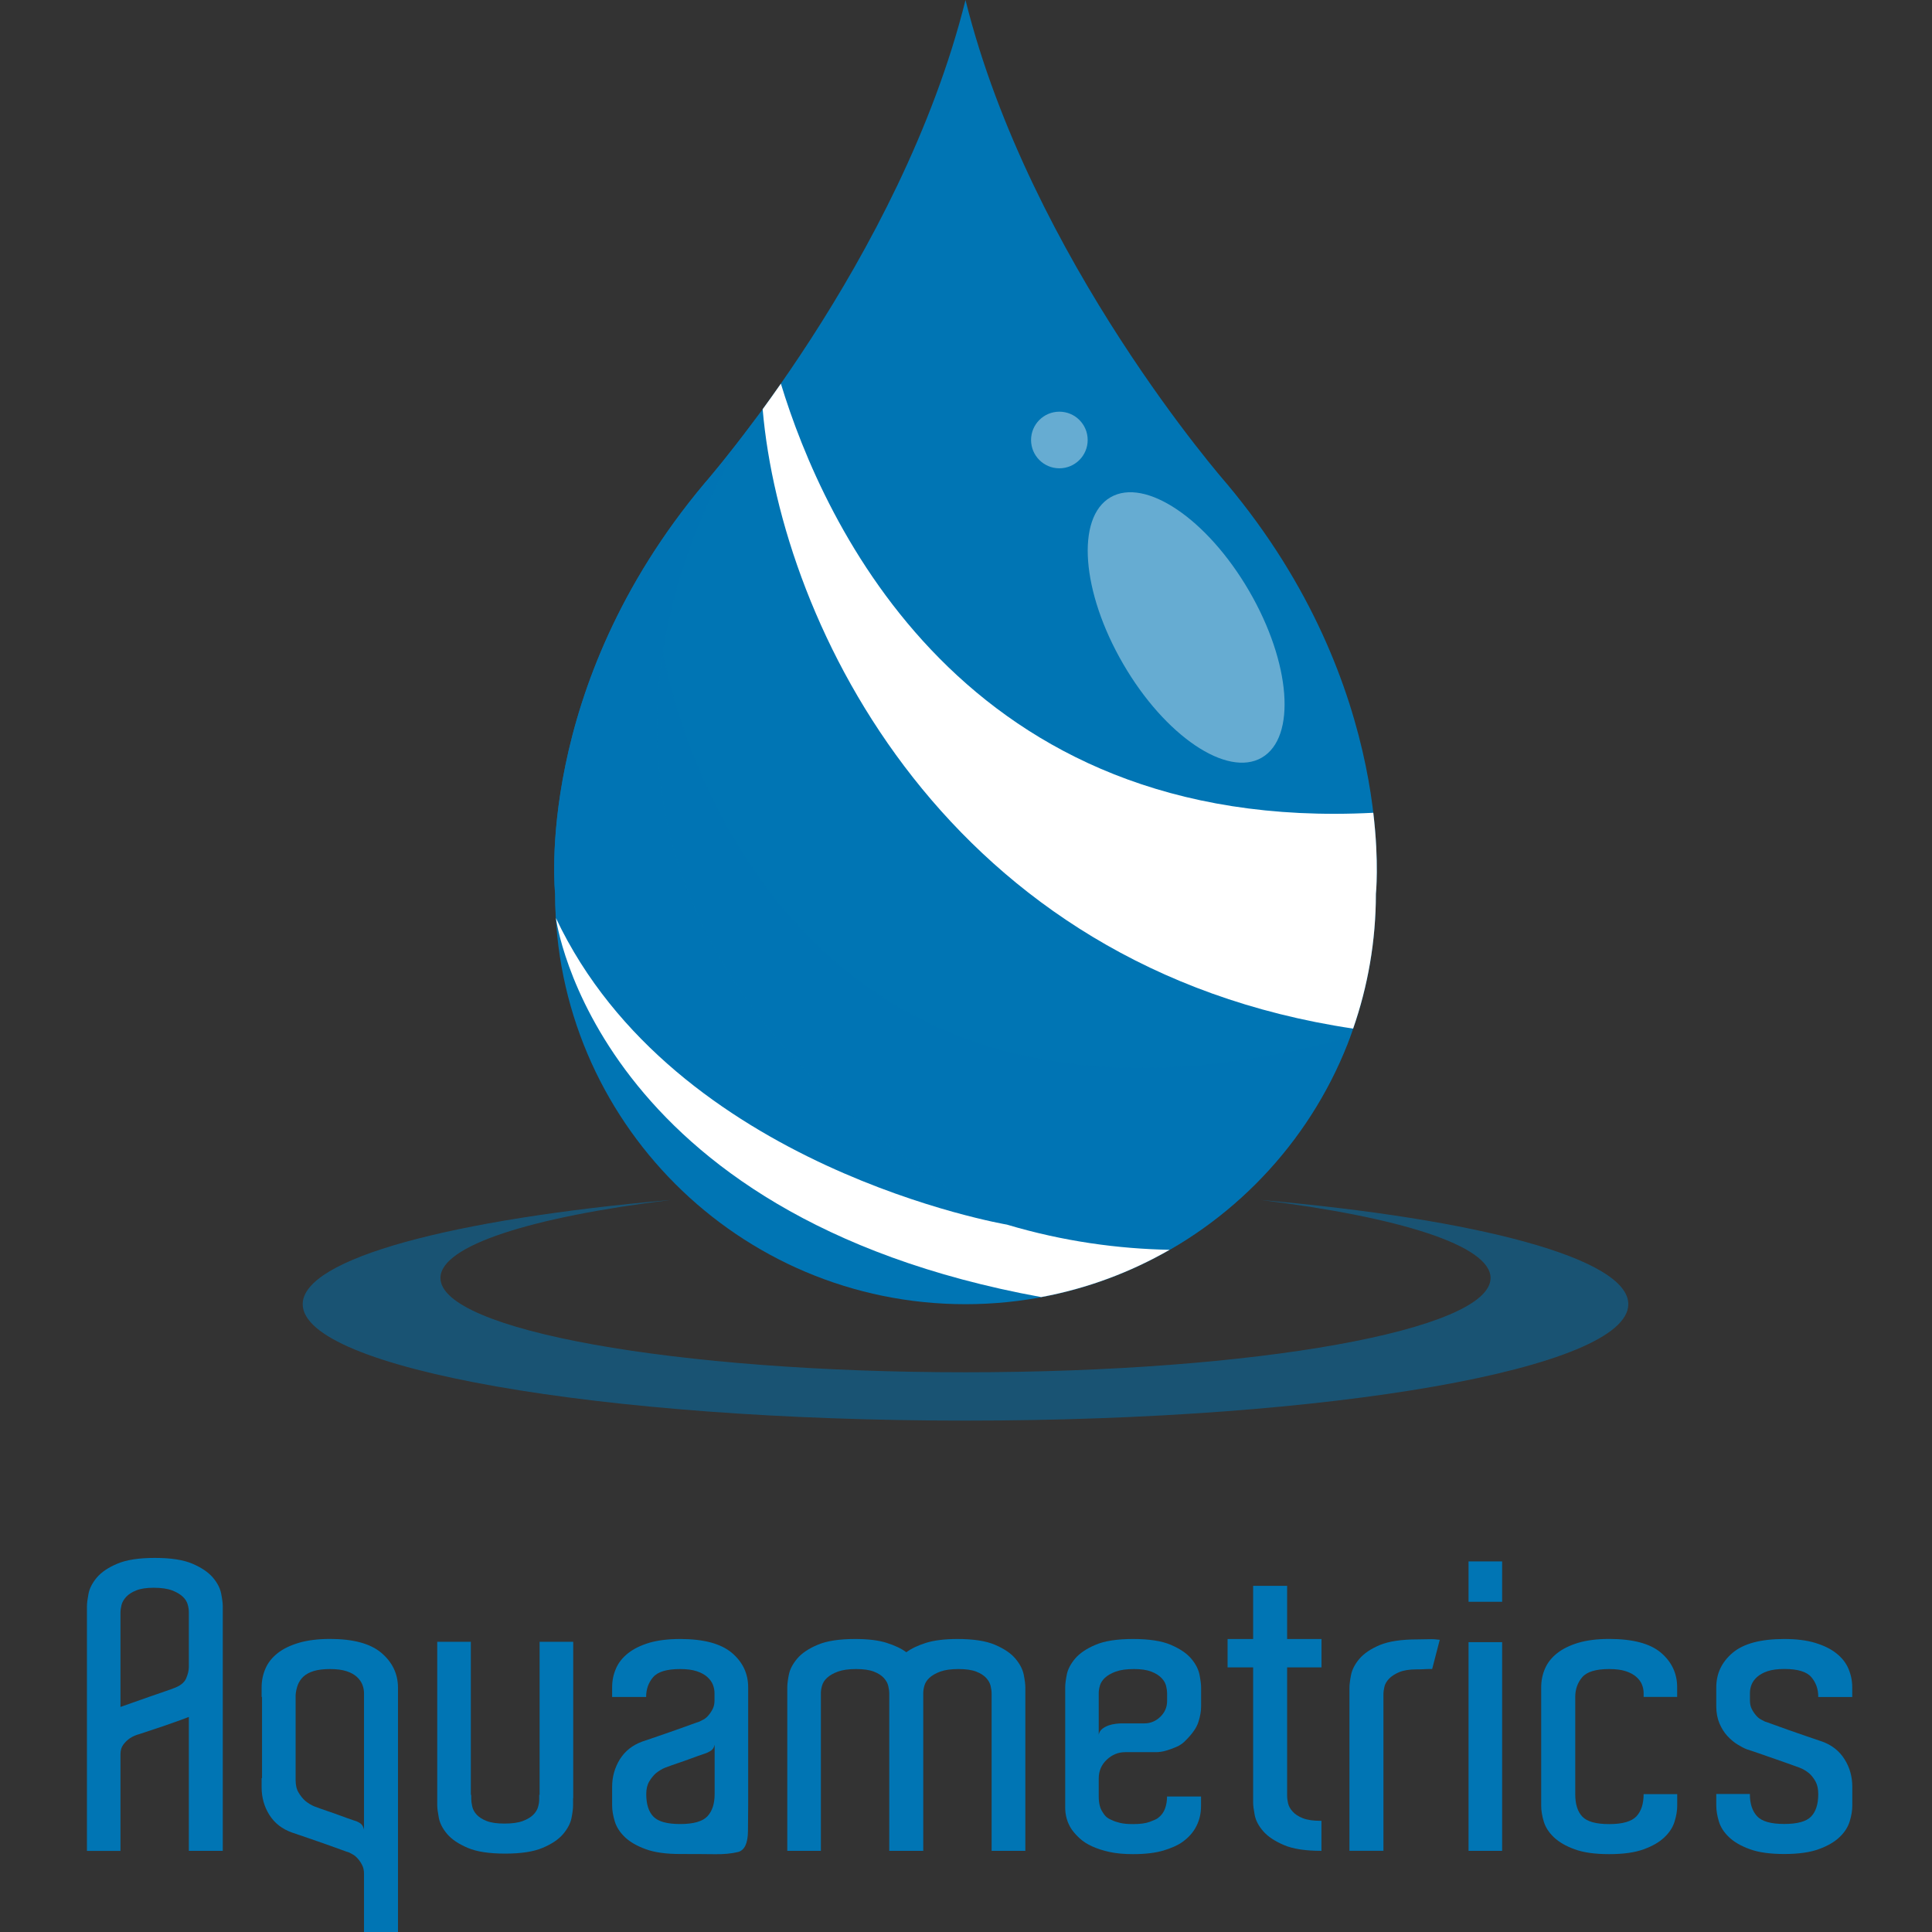 <svg width="160" height="160" viewBox="0 0 160 160" fill="none" xmlns="http://www.w3.org/2000/svg">
<rect x="0" y="0" width="160" height="160" fill="#333333" stroke="none"/>
<path d="M101.578 40.035C101.578 40.035 85.316 21.536 79.959 0C74.596 21.536 58.339 40.035 58.339 40.035C44.117 56.984 45.973 74.022 45.973 74.022C45.973 92.79 61.185 108.008 79.959 108.008C98.727 108.008 113.945 92.79 113.945 74.022C113.945 74.022 115.801 56.99 101.578 40.035Z" fill="#0075B4"/>
<path opacity="0.8" d="M62.873 34.279C60.201 37.912 58.339 40.035 58.339 40.035C44.117 56.984 45.973 74.022 45.973 74.022C45.973 74.696 45.996 75.364 46.038 76.026C55.828 96.745 83.383 101.416 83.383 101.416C35.67 73.562 60.797 37.136 62.873 34.279Z" fill="#0075B4"/>
<path opacity="0.5" d="M111.822 85.864C62.134 99.579 54.921 54.073 54.909 54.001C52.797 67.579 56.693 85.834 83.383 101.416C88.102 102.824 92.648 103.415 96.86 103.504C103.696 99.573 109.036 93.345 111.822 85.864Z" fill="#0075B4"/>
<path d="M64.669 31.773C64.144 32.525 63.643 33.229 63.16 33.891C64.705 51.847 78.545 80.196 112.06 85.184C113.277 81.688 113.945 77.935 113.945 74.028C113.945 74.028 114.22 71.451 113.73 67.311C79.858 69.07 68.189 43.34 64.669 31.773Z" fill="white"/>
<path opacity="0.4" d="M103.44 48.93C106.906 54.884 107.377 61.064 104.502 62.741C101.626 64.417 96.484 60.951 93.024 54.997C89.558 49.044 89.086 42.863 91.962 41.187C94.837 39.511 99.974 42.977 103.44 48.93Z" fill="white"/>
<path opacity="0.4" d="M90.077 36.438C90.077 37.733 89.027 38.783 87.732 38.783C86.438 38.783 85.388 37.733 85.388 36.438C85.388 35.144 86.438 34.094 87.732 34.094C89.027 34.094 90.077 35.144 90.077 36.438Z" fill="white"/>
<path opacity="0.5" d="M104.388 99.376C115.89 100.784 123.443 103.152 123.443 105.837C123.443 110.15 103.977 113.646 79.959 113.646C55.941 113.646 36.475 110.15 36.475 105.837C36.475 103.152 44.028 100.784 55.529 99.376C37.477 100.957 25.069 104.226 25.069 108.008C25.069 113.336 49.641 117.649 79.959 117.649C110.276 117.649 134.849 113.33 134.849 108.008C134.849 104.226 122.44 100.951 104.388 99.376Z" fill="#0075B4"/>
<path d="M96.86 103.504C92.648 103.421 88.102 102.824 83.383 101.416C83.383 101.416 55.828 96.745 46.038 76.026C46.056 76.146 49.254 100.676 86.223 107.418C90.029 106.714 93.614 105.365 96.86 103.504Z" fill="white"/>
<path d="M18.454 153.279H15.639V142.189C15.596 142.211 15.356 142.298 14.93 142.456C14.499 142.609 14.03 142.778 13.523 142.952L11.537 143.613C11.27 143.678 11.019 143.787 10.773 143.945C10.577 144.076 10.391 144.251 10.228 144.458C10.064 144.671 9.977 144.938 9.977 145.271V145.304V153.285H7.2V133.024C7.2 132.778 7.244 132.435 7.331 131.982C7.418 131.529 7.653 131.082 8.024 130.64C8.4 130.198 8.962 129.816 9.715 129.5C10.468 129.178 11.504 129.02 12.824 129.02C14.145 129.02 15.187 129.178 15.934 129.5C16.687 129.822 17.248 130.204 17.625 130.64C18.001 131.082 18.23 131.529 18.318 131.982C18.405 132.435 18.449 132.784 18.449 133.024V153.279H18.454ZM9.982 141.36C10.179 141.294 10.511 141.179 10.975 141.01C11.439 140.847 11.908 140.678 12.383 140.514C12.857 140.35 13.288 140.198 13.675 140.067C14.063 139.936 14.275 139.859 14.319 139.837C14.892 139.641 15.257 139.363 15.41 139.008C15.563 138.654 15.639 138.337 15.639 138.048V133.509C15.639 133.313 15.607 133.095 15.541 132.866C15.476 132.637 15.339 132.418 15.127 132.222C14.914 132.026 14.625 131.851 14.248 131.709C13.872 131.567 13.364 131.491 12.726 131.491C12.132 131.491 11.652 131.562 11.286 131.709C10.921 131.851 10.642 132.037 10.44 132.255C10.244 132.473 10.113 132.702 10.059 132.931C10.004 133.16 9.977 133.379 9.977 133.575V141.36H9.982Z" fill="#0075B4"/>
<path d="M32.959 160H30.145V155.761V155.167C30.145 154.899 30.096 154.67 29.997 154.474C29.899 154.277 29.785 154.097 29.648 153.945C29.517 153.792 29.381 153.672 29.25 153.596C29.119 153.519 29.005 153.459 28.917 153.416C28.83 153.394 28.606 153.317 28.257 153.186C27.902 153.055 27.488 152.903 27.013 152.739C26.539 152.575 26.048 152.401 25.54 152.226C25.033 152.052 24.58 151.894 24.182 151.763C23.364 151.473 22.742 150.988 22.311 150.306C21.88 149.624 21.667 148.86 21.667 148.02V147.257H21.7V140.536H21.667V139.739C21.667 139.188 21.771 138.67 21.984 138.185C22.191 137.699 22.529 137.274 22.993 136.908C23.456 136.543 24.046 136.259 24.766 136.046C25.48 135.839 26.337 135.73 27.33 135.73C29.25 135.73 30.663 136.112 31.568 136.87C32.474 137.634 32.938 138.577 32.959 139.701V160ZM30.145 147.257V140.236C30.145 139.99 30.101 139.756 30.014 139.527C29.926 139.297 29.774 139.079 29.566 138.883C29.354 138.686 29.07 138.523 28.704 138.403C28.339 138.283 27.881 138.223 27.33 138.223C26.8 138.223 26.353 138.277 25.988 138.386C25.622 138.496 25.338 138.654 25.126 138.85C24.919 139.046 24.76 139.281 24.662 139.543C24.564 139.81 24.504 140.083 24.482 140.372V147.257V147.42C24.482 147.84 24.564 148.189 24.733 148.462C24.897 148.74 25.082 148.964 25.279 149.139C25.519 149.335 25.775 149.493 26.042 149.602C26.397 149.733 26.773 149.87 27.166 150.001C27.499 150.11 27.853 150.241 28.241 150.382C28.628 150.524 28.988 150.655 29.315 150.764C29.49 150.808 29.665 150.884 29.828 150.993C29.992 151.103 30.096 151.283 30.145 151.523V147.415V147.257V147.257Z" fill="#0075B4"/>
<path d="M47.459 148.91V149.504C47.459 149.771 47.416 150.121 47.329 150.562C47.241 151.004 47.007 151.446 46.636 151.888C46.259 152.33 45.697 152.712 44.945 153.028C44.192 153.35 43.155 153.508 41.835 153.508C40.51 153.508 39.473 153.35 38.726 153.028C37.973 152.706 37.411 152.33 37.035 151.888C36.658 151.446 36.429 150.999 36.342 150.546C36.255 150.093 36.211 149.744 36.211 149.504V149.139V135.964H38.993V148.642H39.026V148.975C39.026 149.15 39.053 149.362 39.108 149.602C39.162 149.848 39.282 150.072 39.473 150.279C39.664 150.486 39.937 150.666 40.302 150.808C40.668 150.95 41.159 151.021 41.775 151.021C42.413 151.021 42.921 150.95 43.297 150.808C43.674 150.666 43.957 150.492 44.159 150.295C44.355 150.099 44.492 149.881 44.557 149.651C44.623 149.422 44.656 149.204 44.656 149.008V148.642H44.688V135.964H47.471V148.91H47.459Z" fill="#0075B4"/>
<path d="M56.33 135.735C58.272 135.735 59.696 136.117 60.601 136.875C61.507 137.639 61.96 138.594 61.96 139.739V141.327V148.577V149.537C61.96 149.935 61.954 150.639 61.943 151.654C61.932 152.668 61.654 153.241 61.114 153.377C60.574 153.508 59.93 153.568 59.194 153.557C58.452 153.546 57.497 153.541 56.33 153.541C55.162 153.541 54.213 153.41 53.482 153.143C52.757 152.881 52.178 152.548 51.758 152.15C51.338 151.752 51.06 151.315 50.913 150.841C50.771 150.366 50.694 149.93 50.694 149.531V147.977C50.694 147.137 50.913 146.378 51.338 145.691C51.769 145.009 52.38 144.524 53.177 144.234C53.575 144.103 54.028 143.945 54.535 143.771C55.042 143.596 55.533 143.422 56.008 143.258C56.483 143.094 56.897 142.942 57.252 142.811C57.606 142.68 57.825 142.603 57.912 142.581C57.999 142.538 58.114 142.478 58.261 142.401C58.403 142.325 58.545 142.211 58.675 142.052C58.806 141.9 58.926 141.72 59.025 141.523C59.123 141.327 59.172 141.092 59.172 140.83V140.203C59.172 139.985 59.128 139.756 59.041 139.527C58.954 139.297 58.795 139.079 58.577 138.883C58.359 138.686 58.065 138.523 57.699 138.403C57.334 138.283 56.875 138.223 56.324 138.223C55.222 138.223 54.475 138.446 54.088 138.899C53.7 139.352 53.509 139.897 53.509 140.536H50.694V139.739C50.694 139.188 50.798 138.67 51.011 138.185C51.218 137.699 51.556 137.274 52.02 136.908C52.484 136.543 53.068 136.259 53.777 136.046C54.486 135.839 55.337 135.735 56.33 135.735ZM59.177 144.507C59.134 144.725 59.025 144.894 58.845 145.004C58.67 145.113 58.501 145.189 58.348 145.233C58.015 145.342 57.655 145.473 57.273 145.615C56.886 145.756 56.526 145.887 56.199 145.996C55.801 146.127 55.424 146.264 55.075 146.395C54.808 146.504 54.557 146.662 54.311 146.858C54.115 147.033 53.929 147.262 53.766 147.535C53.602 147.813 53.52 148.157 53.52 148.577C53.52 149.417 53.717 150.039 54.115 150.448C54.513 150.857 55.25 151.059 56.335 151.059C57.437 151.059 58.19 150.841 58.588 150.415C58.986 149.984 59.183 149.373 59.183 148.577V144.507H59.177Z" fill="#0075B4"/>
<path d="M84.937 153.279H82.122V140.568V140.268C82.122 140.072 82.095 139.854 82.04 139.625C81.986 139.396 81.866 139.172 81.675 138.965C81.489 138.757 81.211 138.577 80.846 138.435C80.48 138.294 79.989 138.223 79.373 138.223C78.756 138.223 78.254 138.294 77.867 138.435C77.48 138.577 77.185 138.752 76.972 138.948C76.76 139.145 76.623 139.363 76.558 139.592C76.492 139.821 76.46 140.028 76.46 140.203V140.568V153.279H73.645V140.568V140.268C73.645 140.072 73.617 139.854 73.563 139.625C73.508 139.396 73.388 139.172 73.197 138.965C73.012 138.757 72.734 138.577 72.368 138.435C72.003 138.294 71.512 138.223 70.895 138.223C70.279 138.223 69.777 138.294 69.39 138.435C69.002 138.577 68.708 138.752 68.495 138.948C68.282 139.145 68.146 139.363 68.08 139.592C68.015 139.821 67.982 140.028 67.982 140.203V140.568V153.279H65.2V140.334V139.739C65.2 139.472 65.244 139.123 65.331 138.681C65.418 138.239 65.653 137.797 66.024 137.355C66.4 136.913 66.962 136.532 67.715 136.215C68.468 135.893 69.504 135.735 70.824 135.735C71.883 135.735 72.75 135.839 73.421 136.052C74.092 136.264 74.643 136.521 75.058 136.832C75.478 136.521 76.023 136.264 76.694 136.052C77.365 135.844 78.233 135.735 79.291 135.735C80.616 135.735 81.653 135.893 82.4 136.215C83.153 136.537 83.715 136.913 84.086 137.355C84.462 137.797 84.692 138.245 84.784 138.697C84.871 139.15 84.915 139.499 84.915 139.739V140.072V153.279H84.937Z" fill="#0075B4"/>
<path d="M93.84 135.735C95.165 135.735 96.202 135.893 96.955 136.215C97.708 136.537 98.269 136.913 98.646 137.355C99.022 137.797 99.251 138.245 99.339 138.697C99.426 139.15 99.47 139.499 99.47 139.739V140.568V140.601V141.332C99.47 141.709 99.399 142.129 99.251 142.592C99.11 143.056 98.771 143.552 98.242 144.082C98.002 144.349 97.724 144.545 97.413 144.676C97.102 144.807 96.829 144.905 96.584 144.976C96.295 145.064 96 145.107 95.689 145.107H93.174C92.602 145.107 92.094 145.32 91.652 145.735C91.21 146.155 90.992 146.673 90.992 147.289V148.779C90.992 149.308 91.09 149.728 91.292 150.039C91.38 150.192 91.478 150.328 91.592 150.437C91.701 150.546 91.871 150.65 92.089 150.737C92.263 150.824 92.492 150.901 92.765 150.966C93.043 151.032 93.398 151.064 93.84 151.064C94.413 151.064 94.865 151.004 95.198 150.884C95.531 150.764 95.76 150.661 95.891 150.568C96.18 150.35 96.376 150.082 96.486 149.771C96.595 149.461 96.649 149.133 96.649 148.779H99.464V149.575C99.464 150.17 99.339 150.721 99.082 151.228C98.831 151.735 98.439 152.177 97.909 152.554C97.533 152.821 97.015 153.05 96.355 153.252C95.695 153.448 94.855 153.552 93.84 153.552C93.087 153.552 92.438 153.492 91.887 153.372C91.336 153.252 90.856 153.094 90.447 152.908C90.038 152.723 89.699 152.505 89.438 152.264C89.17 152.024 88.952 151.779 88.777 151.539C88.379 150.966 88.194 150.301 88.216 149.553V148.79V147.3V140.612V140.579V139.739C88.216 139.472 88.259 139.123 88.347 138.681C88.434 138.239 88.668 137.797 89.039 137.355C89.416 136.913 89.978 136.532 90.73 136.215C91.478 135.893 92.514 135.735 93.84 135.735ZM96.655 140.568V140.268C96.655 140.072 96.627 139.854 96.573 139.625C96.518 139.396 96.393 139.172 96.191 138.965C95.995 138.757 95.711 138.577 95.346 138.435C94.98 138.294 94.5 138.223 93.905 138.223C93.289 138.223 92.787 138.294 92.4 138.435C92.012 138.577 91.718 138.752 91.505 138.948C91.298 139.145 91.156 139.363 91.09 139.592C91.025 139.821 90.992 140.028 90.992 140.203V140.568V140.601V140.869V143.651C91.036 143.454 91.134 143.291 91.292 143.171C91.445 143.051 91.625 142.958 91.821 142.887C92.018 142.821 92.22 142.778 92.416 142.756C92.612 142.734 92.771 142.723 92.88 142.723H94.767C95.275 142.723 95.716 142.543 96.093 142.178C96.469 141.812 96.655 141.376 96.655 140.869V140.601V140.568V140.568Z" fill="#0075B4"/>
<path d="M109.436 150.797V153.279C108.111 153.279 107.074 153.121 106.327 152.799C105.574 152.477 105.007 152.101 104.619 151.659C104.232 151.217 103.997 150.77 103.91 150.317C103.823 149.864 103.779 149.515 103.779 149.275V148.68V138.086H101.663V135.735H103.779V131.333H106.594V135.735H109.442V138.086H106.594V148.413V148.713C106.594 148.91 106.621 149.128 106.676 149.357C106.731 149.586 106.856 149.815 107.058 150.033C107.254 150.252 107.538 150.437 107.903 150.579C108.269 150.721 108.749 150.792 109.344 150.792H109.436V150.797Z" fill="#0075B4"/>
<path d="M117.379 135.768C117.756 135.768 118.077 135.762 118.356 135.752C118.634 135.741 118.923 135.757 119.234 135.801L118.607 138.217C118.339 138.217 118.121 138.223 117.946 138.234C117.772 138.245 117.559 138.25 117.319 138.25C116.725 138.25 116.244 138.326 115.879 138.479C115.513 138.632 115.235 138.817 115.033 139.025C114.837 139.237 114.706 139.456 114.652 139.685C114.597 139.914 114.57 140.132 114.57 140.328V140.629V153.274H111.755V140.525V139.761C111.755 139.521 111.798 139.172 111.886 138.719C111.973 138.266 112.208 137.819 112.579 137.377C112.955 136.935 113.517 136.553 114.264 136.237C115.017 135.926 116.054 135.768 117.379 135.768Z" fill="#0075B4"/>
<path d="M124.4 129.309V132.653H121.618V129.309H124.4ZM121.618 135.997H124.4V153.279H121.618V135.997Z" fill="#0075B4"/>
<path d="M136.118 140.536V140.203C136.118 139.985 136.074 139.756 135.987 139.527C135.9 139.297 135.741 139.079 135.523 138.883C135.305 138.686 135.01 138.523 134.645 138.403C134.279 138.283 133.821 138.223 133.27 138.223C132.168 138.223 131.421 138.446 131.034 138.899C130.646 139.352 130.455 139.898 130.455 140.536V148.582C130.455 149.422 130.652 150.044 131.05 150.453C131.448 150.863 132.185 151.064 133.27 151.064C134.372 151.064 135.125 150.846 135.523 150.421C135.921 149.99 136.118 149.379 136.118 148.582H138.9V149.542C138.9 149.941 138.829 150.377 138.682 150.852C138.54 151.326 138.256 151.763 137.836 152.161C137.416 152.559 136.843 152.892 136.112 153.154C135.381 153.421 134.432 153.552 133.265 153.552C132.092 153.552 131.148 153.421 130.417 153.154C129.686 152.892 129.113 152.559 128.693 152.161C128.273 151.763 127.99 151.326 127.848 150.852C127.706 150.377 127.635 149.941 127.635 149.542V147.988V140.536V139.739C127.635 139.188 127.739 138.67 127.951 138.185C128.159 137.699 128.497 137.274 128.961 136.908C129.424 136.543 130.008 136.259 130.717 136.046C131.421 135.839 132.272 135.73 133.265 135.73C135.229 135.73 136.658 136.112 137.553 136.87C138.447 137.634 138.895 138.588 138.895 139.734V140.53H136.118V140.536Z" fill="#0075B4"/>
<path d="M150.007 138.894C149.62 138.441 148.878 138.217 147.77 138.217C147.219 138.217 146.761 138.277 146.395 138.397C146.03 138.517 145.741 138.681 145.517 138.877C145.299 139.074 145.141 139.292 145.053 139.521C144.966 139.75 144.923 139.979 144.923 140.198V140.83C144.923 141.098 144.972 141.327 145.07 141.523C145.168 141.72 145.288 141.9 145.419 142.052C145.55 142.205 145.686 142.325 145.834 142.401C145.975 142.478 146.095 142.538 146.183 142.581C146.27 142.603 146.494 142.68 146.843 142.811C147.197 142.942 147.612 143.094 148.087 143.258C148.561 143.422 149.052 143.596 149.56 143.771C150.067 143.945 150.52 144.103 150.918 144.234C151.714 144.524 152.325 145.009 152.756 145.691C153.187 146.373 153.4 147.137 153.4 147.977V149.531C153.4 149.93 153.329 150.366 153.182 150.841C153.04 151.315 152.756 151.752 152.336 152.15C151.916 152.548 151.343 152.881 150.612 153.143C149.881 153.41 148.932 153.541 147.765 153.541C146.592 153.541 145.648 153.41 144.917 153.143C144.186 152.881 143.613 152.548 143.193 152.15C142.773 151.752 142.49 151.315 142.348 150.841C142.206 150.366 142.135 149.93 142.135 149.531V148.571H144.917C144.917 149.368 145.113 149.979 145.512 150.41C145.91 150.841 146.657 151.053 147.765 151.053C148.845 151.053 149.587 150.852 149.985 150.442C150.383 150.033 150.58 149.411 150.58 148.571C150.58 148.151 150.503 147.802 150.351 147.529C150.198 147.251 150.018 147.027 149.821 146.853C149.576 146.657 149.314 146.498 149.025 146.389C148.365 146.149 147.743 145.926 147.17 145.729C146.663 145.555 146.172 145.38 145.697 145.216C145.223 145.053 144.873 144.933 144.655 144.867C144.437 144.78 144.181 144.649 143.892 144.469C143.602 144.294 143.33 144.06 143.062 143.776C142.795 143.487 142.577 143.143 142.402 142.734C142.228 142.325 142.135 141.856 142.135 141.327V139.739C142.135 138.594 142.588 137.639 143.493 136.875C144.399 136.112 145.823 135.735 147.765 135.735C148.758 135.735 149.609 135.839 150.312 136.052C151.016 136.264 151.605 136.548 152.069 136.913C152.533 137.279 152.871 137.704 153.078 138.19C153.285 138.676 153.395 139.194 153.395 139.745V140.541H150.58C150.585 139.892 150.394 139.347 150.007 138.894Z" fill="#0075B4"/>
</svg>
